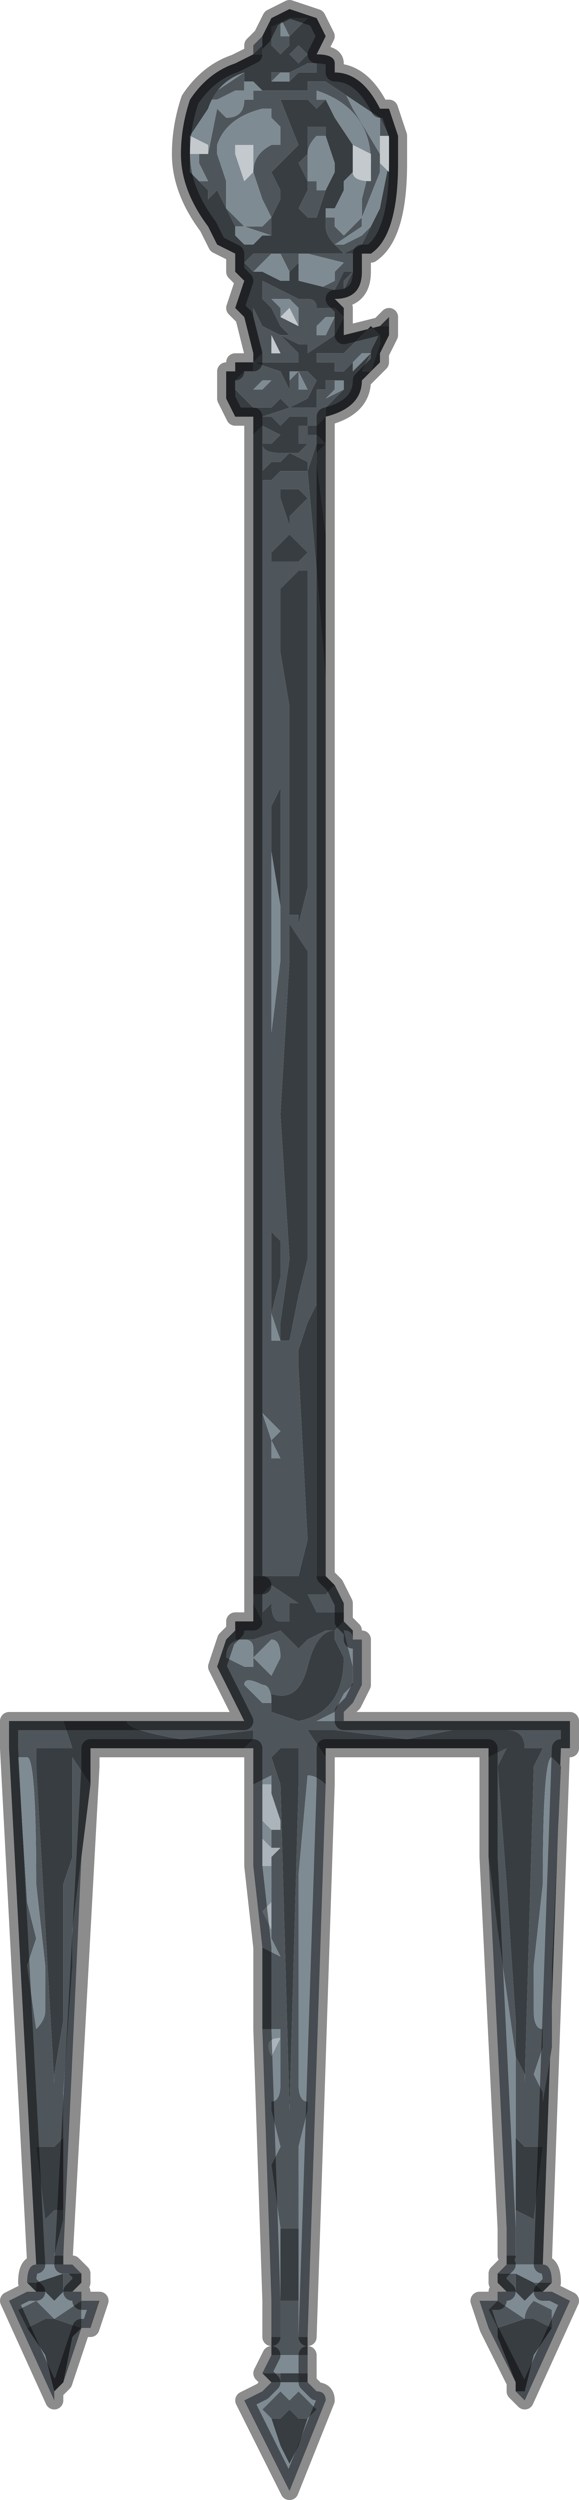 <?xml version="1.0" encoding="UTF-8" standalone="no"?>
<svg xmlns:xlink="http://www.w3.org/1999/xlink" height="13.8px" width="3.2px" xmlns="http://www.w3.org/2000/svg">
  <g transform="matrix(1.0, 0.0, 0.0, 1.0, 1.65, 8.65)">
    <path d="M-0.05 -8.45 L-0.05 -8.4 -0.1 -8.35 -0.15 -8.4 -0.15 -8.5 -0.05 -8.55 0.05 -8.55 0.05 -8.55 0.0 -8.5 -0.05 -8.45 -0.1 -8.55 -0.1 -8.45 -0.05 -8.45 -0.05 -8.45 M0.2 -8.25 L0.2 -8.25 0.2 -8.25 0.15 -8.25 0.2 -8.25 M0.45 -8.05 L0.5 -8.05 0.55 -7.9 0.5 -8.05 0.45 -8.05 M0.45 -6.85 L0.5 -6.9 0.5 -6.85 0.45 -6.85 M0.15 -6.2 L0.15 0.05 0.1 0.05 0.1 -0.65 0.1 -1.05 Q0.1 -1.15 0.1 -1.45 L0.05 -1.35 0.0 -1.2 0.0 -1.1 0.05 -0.15 0.0 0.05 -0.2 0.05 -0.25 0.05 -0.25 -6.25 -0.2 -6.3 -0.1 -6.25 -0.1 -6.25 -0.15 -6.2 -0.2 -6.2 Q-0.2 -6.15 -0.1 -6.15 L-0.05 -6.15 -0.1 -6.1 -0.1 -6.1 -0.15 -6.1 -0.2 -6.05 -0.2 -6.0 -0.15 -6.0 -0.15 -6.0 -0.15 -6.0 -0.1 -6.05 0.05 -6.05 0.05 -6.1 -0.05 -6.15 -0.05 -6.15 0.0 -6.15 0.05 -6.2 0.1 -6.2 0.05 -6.05 0.1 -5.5 0.15 -4.9 0.15 -5.05 0.15 -5.7 0.1 -6.1 0.1 -6.15 0.15 -6.2 0.1 -6.2 0.1 -6.25 0.1 -6.2 0.05 -6.2 0.0 -6.2 0.0 -6.3 0.05 -6.3 0.05 -6.35 -0.05 -6.35 -0.1 -6.3 -0.15 -6.35 -0.2 -6.35 -0.2 -6.35 -0.05 -6.4 -0.05 -6.4 0.1 -6.4 0.1 -6.4 0.15 -6.4 0.15 -6.35 0.1 -6.3 0.1 -6.3 0.1 -6.3 0.05 -6.3 0.05 -6.25 0.1 -6.25 0.15 -6.2 M0.2 0.1 L0.25 0.2 0.25 0.25 0.2 0.25 0.1 0.25 0.05 0.15 0.1 0.15 0.15 0.15 0.2 0.1 M0.25 0.3 L0.3 0.35 0.3 0.4 Q0.3 0.35 0.25 0.35 L0.3 0.55 0.3 0.65 0.25 0.7 0.2 0.8 0.1 0.85 0.25 0.85 1.4 0.85 1.5 0.85 1.5 1.0 1.45 1.0 1.35 3.85 1.3 3.85 1.25 3.85 1.2 3.85 1.15 3.85 1.15 3.8 1.2 3.8 1.2 3.55 1.3 3.6 1.35 3.2 1.25 3.2 1.2 3.15 1.2 2.9 1.2 2.7 1.1 2.0 1.05 1.6 1.05 1.05 1.15 1.0 Q1.2 1.0 1.2 1.0 L1.15 1.0 1.1 1.1 1.15 1.75 1.2 2.5 1.2 2.7 1.25 2.8 1.25 2.85 1.3 1.1 1.35 1.0 1.25 1.0 Q1.25 0.9 1.15 0.9 L0.95 0.9 0.85 0.9 0.6 0.95 0.2 0.9 0.05 0.9 0.15 1.05 0.15 1.2 Q0.1 1.15 0.05 1.15 0.05 1.15 0.0 1.7 L0.0 1.75 0.0 2.05 0.0 2.85 Q0.0 2.95 0.05 2.95 L0.05 3.0 0.0 3.2 0.0 3.65 -0.05 3.65 -0.05 3.65 -0.1 3.65 -0.15 3.3 -0.1 3.2 -0.15 3.0 -0.15 2.95 Q-0.1 2.95 -0.1 2.85 L-0.1 2.6 -0.1 2.55 -0.2 2.55 -0.2 2.4 -0.2 2.1 -0.2 2.1 -0.1 2.15 -0.15 2.05 -0.15 1.9 -0.15 1.6 -0.1 1.55 -0.15 1.55 -0.15 1.45 -0.1 1.45 -0.1 1.4 -0.15 1.25 -0.15 1.15 -0.25 1.2 -0.25 1.0 -0.3 1.0 -0.25 0.95 -0.25 0.9 -0.65 0.95 Q-0.95 0.9 -0.95 0.85 L-0.3 0.85 -0.35 0.75 -0.45 0.55 -0.4 0.4 -0.35 0.35 -0.35 0.4 -0.25 0.4 -0.1 0.35 0.0 0.45 0.05 0.4 0.15 0.35 0.2 0.35 0.2 0.35 0.25 0.3 M1.4 3.95 L1.35 4.0 1.3 3.95 1.4 3.95 M1.15 4.0 L1.1 3.95 1.1 3.9 1.15 3.9 1.2 3.9 1.2 4.0 1.15 4.0 M0.05 4.25 L0.05 4.35 0.0 4.35 0.0 4.35 -0.05 4.35 -0.05 4.35 -0.05 4.35 -0.1 4.35 -0.1 4.35 -0.15 4.35 -0.15 4.25 -0.1 4.25 -0.1 4.05 -0.05 4.05 -0.05 4.05 0.0 4.05 0.0 4.25 0.05 4.25 M0.05 4.45 L0.05 4.5 0.0 4.5 0.0 4.45 0.05 4.45 M-0.15 4.5 L-0.2 4.45 -0.1 4.45 -0.1 4.5 -0.15 4.5 M-1.2 3.9 L-1.2 3.95 -1.25 4.0 -1.3 4.0 -1.3 3.9 -1.25 3.9 -1.25 3.9 -1.2 3.9 M-1.45 4.0 L-1.5 3.95 -1.45 3.95 -1.45 4.0 -1.45 4.0 M-1.45 3.85 L-1.6 1.0 -1.6 0.85 -1.5 0.85 -1.3 0.85 -1.25 1.0 -1.45 1.0 -1.45 1.1 -1.35 2.85 -1.35 2.8 -1.3 2.5 -1.3 1.75 -1.25 1.6 -1.25 1.05 -1.15 1.2 -1.2 1.6 -1.25 2.0 -1.25 2.2 -1.3 2.9 -1.3 3.15 -1.35 3.2 -1.45 3.2 -1.4 3.6 -1.4 3.6 -1.35 3.55 -1.3 3.55 -1.3 3.6 -1.35 3.8 -1.3 3.8 -1.3 3.8 -1.3 3.85 -1.3 3.85 -1.35 3.85 -1.4 3.85 -1.45 3.85 -1.45 3.85 M-0.3 0.3 L-0.3 0.3 -0.3 0.3 M-0.25 0.2 L-0.25 0.15 -0.2 0.15 -0.15 0.1 0.0 0.2 -0.05 0.2 -0.05 0.3 -0.1 0.3 Q-0.15 0.3 -0.15 0.2 L-0.2 0.25 -0.2 0.3 -0.25 0.2 -0.25 0.2 M-0.35 -7.2 L-0.35 -7.2 -0.35 -7.2 M-0.25 -8.35 L-0.25 -8.4 -0.25 -8.35 -0.2 -8.4 -0.2 -8.3 -0.2 -8.35 -0.25 -8.35 M-0.05 -8.25 L-0.05 -8.25 0.05 -8.3 0.1 -8.3 0.1 -8.25 0.05 -8.25 0.0 -8.25 -0.05 -8.2 -0.05 -8.2 -0.05 -8.25 M-0.15 -8.2 L-0.15 -8.25 -0.2 -8.25 -0.25 -8.25 -0.2 -8.25 -0.15 -8.25 -0.1 -8.25 -0.15 -8.2 M0.15 -8.1 L0.1 -8.05 0.05 -8.1 0.0 -8.1 0.0 -8.1 -0.1 -8.1 -0.1 -8.1 0.0 -7.85 0.0 -7.85 -0.15 -7.7 -0.1 -7.6 -0.1 -7.55 -0.15 -7.45 -0.15 -7.35 -0.3 -7.4 -0.2 -7.4 -0.15 -7.45 -0.2 -7.5 -0.15 -7.45 -0.15 -7.45 -0.2 -7.55 -0.25 -7.7 Q-0.25 -7.8 -0.15 -7.85 L-0.15 -7.85 -0.1 -7.85 -0.1 -7.85 -0.1 -7.95 -0.15 -8.0 -0.15 -8.05 -0.2 -8.05 Q-0.4 -8.0 -0.45 -7.85 L-0.45 -7.8 -0.4 -7.65 -0.4 -7.6 -0.4 -7.5 -0.35 -7.45 -0.3 -7.4 -0.35 -7.4 -0.35 -7.4 -0.4 -7.5 -0.45 -7.6 -0.5 -7.8 -0.5 -7.8 -0.45 -8.05 -0.4 -8.0 Q-0.3 -8.0 -0.3 -8.1 L-0.3 -8.1 -0.25 -8.1 -0.25 -8.15 -0.2 -8.15 -0.15 -8.15 -0.1 -8.15 0.05 -8.15 0.05 -8.15 0.05 -8.2 0.1 -8.2 0.15 -8.2 0.45 -8.0 0.5 -7.9 0.45 -7.9 0.45 -8.0 0.25 -8.15 0.25 -8.15 0.3 -8.05 0.3 -8.05 0.45 -7.8 0.45 -7.75 0.45 -7.7 0.35 -7.45 0.35 -7.4 0.2 -7.3 0.25 -7.3 0.35 -7.35 0.4 -7.4 0.35 -7.3 0.25 -7.25 0.2 -7.3 Q0.15 -7.35 0.15 -7.4 L0.15 -7.45 0.2 -7.45 0.2 -7.4 0.25 -7.35 0.35 -7.45 0.35 -7.55 0.4 -7.75 Q0.4 -8.05 0.1 -8.15 L0.1 -8.1 0.15 -8.1 M0.15 -7.9 L0.1 -7.9 0.1 -7.9 Q0.05 -7.85 0.05 -7.8 L0.05 -7.75 0.05 -7.65 0.1 -7.65 0.1 -7.6 0.15 -7.6 0.15 -7.6 0.15 -7.6 0.1 -7.45 0.05 -7.45 0.0 -7.5 0.05 -7.6 0.05 -7.65 0.0 -7.75 0.05 -7.8 0.05 -7.95 0.15 -7.95 0.15 -7.9 M0.45 -7.5 L0.5 -7.7 0.5 -7.75 0.45 -7.5 M-0.1 -7.25 L-0.05 -7.25 0.05 -7.25 0.05 -7.25 0.3 -7.25 0.3 -7.15 0.25 -7.1 0.25 -7.05 0.3 -7.15 0.25 -7.15 0.2 -7.05 0.0 -7.1 0.0 -7.1 0.1 -7.05 0.2 -7.1 0.2 -7.15 0.25 -7.2 0.05 -7.25 0.0 -7.25 0.0 -7.2 -0.05 -7.15 -0.05 -7.15 -0.1 -7.25 M0.1 -7.0 L0.1 -7.0 0.1 -7.0 M0.05 -7.0 Q0.1 -7.0 0.1 -6.95 L0.1 -6.95 0.15 -6.95 0.2 -6.95 0.25 -6.9 0.2 -6.8 0.05 -6.7 0.05 -6.75 0.0 -6.75 0.0 -6.75 -0.1 -6.8 0.0 -6.7 0.0 -6.7 -0.05 -6.7 0.0 -6.7 0.0 -6.65 0.0 -6.65 -0.05 -6.65 -0.05 -6.65 -0.25 -6.65 -0.2 -6.7 -0.2 -6.7 -0.25 -6.9 -0.25 -6.95 -0.2 -6.85 -0.1 -6.8 -0.1 -6.8 -0.05 -6.8 -0.1 -6.85 -0.1 -6.85 -0.15 -6.95 -0.2 -7.0 -0.2 -7.1 0.0 -7.0 0.0 -7.0 0.05 -7.0 M0.1 -6.85 L0.1 -6.8 0.15 -6.8 0.2 -6.9 0.2 -6.9 0.15 -6.9 0.1 -6.85 M0.4 -6.7 L0.35 -6.7 0.3 -6.65 0.3 -6.6 0.3 -6.65 0.25 -6.6 0.25 -6.6 0.2 -6.6 0.2 -6.65 0.15 -6.65 0.15 -6.65 0.1 -6.65 0.1 -6.7 0.15 -6.7 0.25 -6.7 0.3 -6.75 0.4 -6.85 0.45 -6.8 0.45 -6.75 0.4 -6.6 0.35 -6.6 0.4 -6.7 0.4 -6.7 M0.0 -6.6 L0.05 -6.6 0.1 -6.55 0.1 -6.55 0.05 -6.45 0.05 -6.45 -0.05 -6.4 -0.1 -6.45 -0.15 -6.4 -0.25 -6.4 -0.3 -6.45 -0.35 -6.5 -0.35 -6.55 -0.3 -6.6 -0.25 -6.6 -0.2 -6.6 -0.2 -6.55 -0.2 -6.6 -0.25 -6.6 -0.25 -6.65 -0.1 -6.6 -0.05 -6.5 -0.05 -6.55 -0.05 -6.55 0.0 -6.6 0.0 -6.5 0.05 -6.5 0.0 -6.6 0.0 -6.6 M-0.2 -6.55 L-0.25 -6.5 -0.25 -6.5 -0.2 -6.5 -0.15 -6.55 -0.2 -6.55 M0.25 -6.55 L0.25 -6.5 0.2 -6.45 0.15 -6.4 0.1 -6.4 0.1 -6.5 0.15 -6.5 0.15 -6.55 0.2 -6.55 0.2 -6.5 0.15 -6.45 0.15 -6.45 0.25 -6.5 0.25 -6.55 M0.0 -5.5 L0.0 -5.5 -0.1 -5.4 -0.1 -5.15 -0.1 -5.05 -0.05 -4.75 -0.05 -3.6 0.0 -3.6 0.0 -3.55 0.05 -3.75 0.05 -5.5 0.0 -5.5 M0.05 -1.7 L0.05 -3.4 -0.05 -3.55 -0.05 -3.35 -0.1 -2.5 -0.05 -1.7 -0.1 -1.35 -0.1 -1.25 -0.05 -1.25 0.0 -1.5 0.05 -1.7 M-0.5 -7.85 L-0.5 -7.85 -0.5 -7.85 M-0.5 -7.8 L-0.5 -7.8 -0.45 -7.6 -0.5 -7.55 -0.5 -7.6 -0.55 -7.65 -0.5 -7.65 -0.55 -7.75 -0.55 -7.8 -0.5 -7.8 M-0.3 -8.2 L-0.3 -8.2 -0.3 -8.15 -0.35 -8.15 -0.45 -8.1 -0.5 -8.1 -0.45 -8.15 -0.3 -8.25 -0.3 -8.2 M-0.05 -8.35 L0.0 -8.4 0.05 -8.35 Q0.0 -8.3 0.0 -8.3 L-0.05 -8.35 M-0.2 -7.15 L-0.25 -7.15 -0.25 -7.15 -0.3 -7.2 -0.25 -7.25 -0.25 -7.25 -0.25 -7.25 -0.2 -7.25 -0.2 -7.25 -0.15 -7.25 -0.2 -7.2 -0.2 -7.2 -0.25 -7.15 -0.2 -7.15 M-0.1 -7.1 L-0.05 -7.1 -0.1 -7.1 -0.1 -7.1 M0.0 -6.85 L0.0 -6.95 -0.05 -7.0 -0.05 -7.0 -0.1 -7.0 -0.15 -7.0 -0.1 -6.95 -0.1 -6.9 0.0 -6.85 0.0 -6.85 M-0.1 -6.7 L-0.05 -6.7 -0.1 -6.7 -0.15 -6.8 -0.15 -6.7 -0.1 -6.7 M-0.15 -5.6 L-0.15 -5.9 -0.15 -0.95 -0.15 -1.25 -0.1 -1.25 -0.15 -1.4 -0.15 -1.4 -0.1 -1.6 -0.1 -1.8 -0.15 -1.85 -0.15 -2.95 -0.1 -3.35 -0.1 -3.65 -0.1 -4.3 -0.15 -4.2 -0.15 -5.55 0.0 -5.55 0.05 -5.6 -0.05 -5.7 -0.15 -5.6 M0.0 -5.95 L-0.05 -5.95 -0.1 -5.95 -0.1 -5.9 -0.05 -5.75 -0.05 -5.8 0.05 -5.9 0.0 -5.95 0.0 -5.95 M-0.15 -0.7 L-0.1 -0.75 -0.2 -0.85 -0.2 -0.85 -0.15 -0.7 -0.15 0.05 -0.15 -0.45 -0.15 -0.6 -0.1 -0.6 -0.15 -0.7 M-0.2 0.45 L-0.25 0.5 -0.15 0.6 -0.1 0.5 Q-0.1 0.4 -0.15 0.4 L-0.2 0.45 M-0.3 0.55 L-0.25 0.55 -0.25 0.45 Q-0.25 0.4 -0.3 0.4 -0.4 0.4 -0.4 0.5 L-0.3 0.55 M-0.2 0.75 L-0.15 0.75 Q-0.15 0.65 -0.2 0.65 -0.3 0.6 -0.3 0.65 L-0.25 0.7 -0.2 0.75 M0.0 0.85 Q0.25 0.8 0.25 0.5 L0.2 0.4 0.2 0.35 Q0.1 0.35 0.05 0.55 0.0 0.75 -0.15 0.7 L-0.15 0.8 0.0 0.85 M-0.1 1.0 L-0.15 1.05 -0.1 1.2 -0.05 3.0 0.0 1.2 0.0 1.0 -0.1 1.0 M-0.25 1.2 L-0.25 1.0 -0.25 1.2 -0.25 1.2 M-1.5 1.05 L-1.55 1.05 -1.5 1.85 -1.45 2.05 -1.5 2.2 -1.45 2.55 Q-1.4 2.5 -1.4 2.45 L-1.4 2.2 -1.45 1.75 Q-1.45 1.05 -1.5 1.05 M-1.5 4.2 L-1.55 4.1 -1.45 4.05 Q-1.4 4.1 -1.35 4.15 L-1.2 4.05 -1.2 4.2 -1.35 4.15 -1.35 4.15 -1.4 4.15 -1.5 4.2 M-0.15 4.7 L-0.2 4.65 -0.1 4.55 -0.05 4.6 -0.05 4.6 -0.05 4.6 0.0 4.55 0.1 4.65 0.05 4.7 0.0 4.7 -0.05 4.65 -0.05 4.65 -0.1 4.7 -0.15 4.7 M1.45 1.1 L1.4 1.05 Q1.35 1.05 1.35 1.75 L1.3 2.2 1.3 2.45 Q1.3 2.55 1.35 2.55 L1.35 2.65 1.3 2.8 1.35 2.9 1.35 2.95 1.4 2.65 1.4 2.2 1.45 1.1 M1.4 4.2 L1.3 4.15 1.25 4.15 1.1 4.2 1.05 4.1 1.1 4.05 1.25 4.15 Q1.25 4.1 1.3 4.05 L1.4 4.1 1.4 4.2" fill="#4f565b" fill-rule="evenodd" stroke="none"/>
    <path d="M-0.05 -8.45 L-0.05 -8.45 -0.05 -8.45 -0.1 -8.45 -0.1 -8.55 -0.05 -8.45 M0.3 0.4 L0.35 0.4 0.35 0.65 0.3 0.75 0.25 0.8 0.25 0.85 0.1 0.85 0.2 0.8 0.25 0.7 0.3 0.65 0.3 0.55 0.25 0.35 Q0.3 0.35 0.3 0.4 M1.35 3.85 Q1.4 3.85 1.4 3.95 L1.3 3.95 1.2 3.9 1.15 3.9 1.1 3.9 1.15 3.85 1.2 3.85 1.25 3.85 1.3 3.85 1.35 3.85 M1.35 4.0 L1.4 4.0 1.5 4.05 1.25 4.6 1.2 4.55 1.25 4.55 1.3 4.35 1.4 4.2 1.4 4.1 1.3 4.05 Q1.25 4.1 1.25 4.15 L1.1 4.05 1.05 4.1 1.1 4.2 1.1 4.25 1.2 4.5 1.05 4.2 1.0 4.05 Q1.0 4.05 1.1 4.05 L1.1 4.0 1.15 4.0 1.2 4.0 1.25 4.05 1.3 4.0 1.35 4.0 M1.15 3.8 L1.15 3.65 1.05 1.6 1.1 2.0 1.2 2.7 1.2 2.9 1.2 3.15 1.2 3.55 1.2 3.8 1.15 3.8 M0.15 1.2 L0.05 4.25 0.0 4.25 0.0 4.05 0.0 3.65 0.0 3.2 0.05 3.0 0.05 2.95 Q0.0 2.95 0.0 2.85 L0.0 2.05 0.0 1.75 0.0 1.7 Q0.05 1.15 0.05 1.15 0.1 1.15 0.15 1.2 M0.05 4.35 Q0.05 4.35 0.05 4.45 L0.0 4.45 -0.05 4.45 -0.05 4.45 -0.1 4.45 -0.2 4.45 -0.2 4.45 -0.15 4.35 -0.1 4.35 -0.1 4.35 -0.05 4.35 -0.05 4.35 -0.05 4.35 0.0 4.35 0.0 4.35 0.05 4.35 M0.05 4.5 L0.1 4.55 Q0.15 4.55 0.15 4.6 L-0.05 5.1 -0.05 5.1 -0.3 4.6 -0.2 4.55 -0.15 4.5 -0.1 4.5 -0.1 4.5 -0.05 4.5 -0.05 4.55 -0.05 4.5 0.0 4.5 0.0 4.5 0.05 4.5 M-0.15 4.25 L-0.15 4.05 -0.2 2.55 -0.1 2.55 -0.1 2.6 -0.1 2.85 Q-0.1 2.95 -0.15 2.95 L-0.15 3.0 -0.1 3.2 -0.15 3.3 -0.1 3.65 -0.1 4.05 -0.1 4.25 -0.15 4.25 M-0.2 2.1 L-0.25 1.65 -0.25 1.2 -0.15 1.15 -0.15 1.25 -0.15 1.2 -0.2 1.2 -0.2 1.4 -0.15 1.45 -0.15 1.55 -0.2 1.5 -0.2 1.65 -0.15 1.65 -0.15 1.65 -0.15 1.6 -0.15 1.9 -0.15 2.05 -0.1 2.15 -0.2 2.1 -0.2 2.1 M-1.3 3.85 L-1.25 3.85 -1.2 3.9 -1.25 3.9 -1.25 3.9 -1.3 3.9 -1.45 3.95 -1.5 3.95 -1.5 3.95 Q-1.5 3.85 -1.45 3.85 L-1.45 3.85 -1.4 3.85 -1.35 3.85 -1.3 3.85 -1.3 3.85 M-1.25 4.0 L-1.2 4.0 -1.2 4.05 Q-1.1 4.05 -1.1 4.05 L-1.15 4.2 -1.2 4.2 -1.3 4.5 -1.3 4.5 -1.25 4.25 -1.2 4.2 -1.2 4.05 -1.35 4.15 Q-1.4 4.1 -1.45 4.05 L-1.55 4.1 -1.5 4.2 -1.4 4.35 -1.35 4.55 -1.35 4.55 -1.35 4.6 -1.6 4.05 -1.5 4.0 -1.45 4.0 -1.45 4.0 -1.4 4.0 Q-1.4 4.0 -1.35 4.05 L-1.3 4.0 -1.3 4.0 -1.25 4.0 M-0.25 -8.4 L-0.25 -8.4 -0.2 -8.45 -0.2 -8.4 -0.25 -8.35 -0.25 -8.4 M-0.05 -8.25 L-0.05 -8.2 -0.1 -8.2 -0.15 -8.2 -0.1 -8.25 -0.05 -8.25 M0.15 -8.1 L0.1 -8.1 0.1 -8.15 Q0.4 -8.05 0.4 -7.75 L0.35 -7.55 0.35 -7.45 0.25 -7.35 0.2 -7.4 0.2 -7.45 0.15 -7.45 0.15 -7.5 0.2 -7.5 0.25 -7.6 0.25 -7.65 0.3 -7.7 0.3 -7.7 0.3 -7.7 Q0.3 -7.65 0.4 -7.65 L0.4 -7.8 0.3 -7.85 0.3 -7.8 0.3 -7.85 0.2 -8.0 0.15 -8.1 M0.4 -7.4 L0.35 -7.35 0.25 -7.3 0.2 -7.3 0.35 -7.4 0.35 -7.45 0.45 -7.7 0.45 -7.75 0.5 -7.7 0.45 -7.5 0.4 -7.4 M0.45 -7.8 L0.3 -8.05 0.3 -8.05 0.25 -8.15 0.25 -8.15 0.45 -8.0 0.45 -7.9 0.45 -7.95 0.45 -7.8 M-0.25 -8.15 L-0.25 -8.1 -0.3 -8.1 -0.3 -8.1 Q-0.3 -8.0 -0.4 -8.0 L-0.45 -8.05 -0.5 -7.8 -0.5 -7.8 -0.45 -7.6 -0.5 -7.8 -0.5 -7.8 -0.5 -7.85 -0.6 -7.9 -0.5 -8.05 Q-0.45 -8.2 -0.3 -8.25 L-0.3 -8.25 -0.45 -8.15 -0.5 -8.1 -0.45 -8.1 -0.35 -8.15 -0.3 -8.15 -0.3 -8.2 -0.3 -8.2 -0.25 -8.2 -0.2 -8.15 -0.25 -8.15 M-0.35 -7.4 L-0.35 -7.4 -0.3 -7.4 -0.35 -7.45 -0.4 -7.5 -0.4 -7.6 -0.4 -7.65 -0.45 -7.8 -0.45 -7.85 Q-0.4 -8.0 -0.2 -8.05 L-0.15 -8.05 -0.15 -8.0 -0.1 -7.95 -0.1 -7.85 -0.1 -7.85 -0.15 -7.85 -0.15 -7.85 Q-0.25 -7.8 -0.25 -7.7 L-0.2 -7.55 -0.15 -7.45 -0.15 -7.45 -0.2 -7.5 -0.15 -7.45 -0.2 -7.4 -0.3 -7.4 -0.15 -7.35 -0.2 -7.35 -0.25 -7.3 -0.3 -7.3 -0.3 -7.3 -0.35 -7.35 -0.35 -7.4 M0.15 -7.9 L0.15 -7.9 0.2 -7.75 0.2 -7.7 0.15 -7.6 0.15 -7.6 0.1 -7.6 0.1 -7.65 0.05 -7.65 0.05 -7.75 0.05 -7.8 Q0.05 -7.85 0.1 -7.9 L0.1 -7.9 0.15 -7.9 M-0.1 -7.25 L-0.05 -7.15 -0.05 -7.15 -0.05 -7.1 -0.1 -7.1 -0.1 -7.1 -0.2 -7.15 -0.25 -7.15 -0.2 -7.2 -0.2 -7.2 -0.15 -7.25 -0.1 -7.25 -0.1 -7.25 M0.0 -7.2 L0.0 -7.25 0.05 -7.25 0.25 -7.2 0.2 -7.15 0.2 -7.1 0.1 -7.05 0.0 -7.1 0.0 -7.2 0.0 -7.2 M0.1 -6.85 L0.15 -6.9 0.2 -6.9 0.2 -6.9 0.15 -6.8 0.1 -6.8 0.1 -6.85 M0.4 -6.7 L0.4 -6.7 0.3 -6.6 0.3 -6.65 0.35 -6.7 0.4 -6.7 M0.0 -6.6 L0.05 -6.5 0.0 -6.5 0.0 -6.6 -0.05 -6.55 -0.05 -6.6 0.0 -6.6 M-0.2 -6.55 L-0.15 -6.55 -0.2 -6.5 -0.25 -6.5 -0.25 -6.5 -0.2 -6.55 -0.2 -6.55 M0.2 -6.55 L0.25 -6.55 0.25 -6.55 0.25 -6.5 0.15 -6.45 0.15 -6.45 0.2 -6.5 0.2 -6.55 M-0.5 -7.85 L-0.5 -7.85 M-0.45 -7.6 L-0.45 -7.6 M-0.55 -7.8 L-0.55 -7.75 -0.5 -7.65 -0.55 -7.65 -0.6 -7.7 -0.6 -7.8 -0.6 -7.8 -0.55 -7.8 M-0.25 -7.85 L-0.35 -7.85 -0.35 -7.8 -0.3 -7.65 -0.25 -7.7 -0.25 -7.85 M-0.1 -6.9 L-0.1 -6.95 -0.15 -7.0 -0.1 -7.0 -0.05 -7.0 -0.05 -7.0 0.0 -6.95 0.0 -6.85 -0.05 -6.95 -0.1 -6.9 M-0.1 -6.7 L-0.05 -6.7 -0.1 -6.7 -0.1 -6.7 M-0.15 -1.4 L-0.15 -1.4 -0.1 -1.25 -0.15 -1.25 -0.15 -0.95 -0.15 -5.9 -0.15 -5.6 -0.15 -5.55 -0.15 -4.2 -0.15 -3.95 -0.1 -3.65 -0.1 -3.35 -0.15 -2.95 -0.15 -1.85 -0.15 -1.4 M-0.15 -0.7 L-0.1 -0.6 -0.15 -0.6 -0.15 -0.45 -0.15 0.05 -0.15 -0.7 -0.2 -0.85 -0.2 -0.85 -0.1 -0.75 -0.15 -0.7 M-0.3 0.55 L-0.4 0.5 Q-0.4 0.4 -0.3 0.4 -0.25 0.4 -0.25 0.45 L-0.25 0.55 -0.3 0.55 M-0.2 0.45 L-0.15 0.4 Q-0.1 0.4 -0.1 0.5 L-0.15 0.6 -0.25 0.5 -0.2 0.45 M-0.2 0.75 L-0.25 0.7 -0.3 0.65 Q-0.3 0.6 -0.2 0.65 -0.15 0.65 -0.15 0.75 L-0.2 0.75 M-0.25 1.65 L-0.25 1.2 -0.25 1.65 M-0.25 1.2 L-0.25 1.2 M-1.2 1.6 L-1.3 3.8 -1.3 3.8 -1.35 3.8 -1.3 3.6 -1.3 3.55 -1.3 3.15 -1.3 2.9 -1.25 2.2 -1.25 2.0 -1.2 1.6 M-1.5 1.05 Q-1.45 1.05 -1.45 1.75 L-1.4 2.2 -1.4 2.45 Q-1.4 2.5 -1.45 2.55 L-1.5 2.2 -1.45 2.05 -1.5 1.85 -1.55 1.05 -1.5 1.05 M-0.15 2.0 L-0.15 1.9 -0.15 1.85 -0.2 1.9 -0.15 2.0 M-0.1 2.6 L-0.1 2.6 Q-0.2 2.6 -0.15 2.7 L-0.15 2.7 -0.1 2.6 M0.05 4.7 L0.1 4.65 0.0 4.55 -0.05 4.6 -0.05 4.6 -0.05 4.6 -0.1 4.55 -0.2 4.65 -0.15 4.7 -0.1 4.85 -0.05 4.95 -0.05 4.95 -0.05 4.95 0.0 4.85 0.05 4.7 M1.45 1.1 L1.4 2.2 1.4 2.65 1.35 2.95 1.35 2.9 1.3 2.8 1.35 2.65 1.35 2.55 Q1.3 2.55 1.3 2.45 L1.3 2.2 1.35 1.75 Q1.35 1.05 1.4 1.05 L1.45 1.1" fill="#7f8b93" fill-rule="evenodd" stroke="none"/>
    <path d="M-0.05 -8.45 L0.0 -8.5 0.05 -8.55 0.05 -8.55 -0.05 -8.55 -0.15 -8.5 -0.15 -8.4 -0.1 -8.35 -0.05 -8.4 -0.05 -8.45 -0.05 -8.45 M-0.2 -8.45 L-0.15 -8.55 -0.05 -8.6 0.1 -8.55 0.15 -8.45 0.1 -8.35 Q0.2 -8.35 0.2 -8.3 L0.2 -8.25 Q0.35 -8.25 0.45 -8.05 L0.5 -8.05 0.55 -7.9 0.55 -7.75 Q0.55 -7.35 0.4 -7.25 L0.35 -7.25 0.35 -7.15 Q0.35 -7.0 0.2 -7.0 L0.25 -6.95 0.25 -6.8 0.25 -6.8 0.45 -6.85 0.5 -6.85 0.5 -6.8 0.45 -6.7 0.45 -6.65 0.35 -6.55 0.35 -6.55 Q0.35 -6.4 0.15 -6.35 L0.15 -6.2 0.1 -6.25 0.1 -6.2 0.15 -6.2 0.1 -6.15 0.1 -6.1 0.15 -5.7 0.15 -5.05 0.15 -4.9 0.1 -5.5 0.05 -6.05 0.1 -6.2 0.05 -6.2 0.0 -6.15 -0.05 -6.15 -0.05 -6.15 0.05 -6.1 0.05 -6.05 -0.1 -6.05 -0.15 -6.0 -0.15 -6.0 -0.15 -6.0 -0.2 -6.0 -0.2 -6.05 -0.15 -6.1 -0.1 -6.1 -0.1 -6.1 -0.05 -6.15 -0.1 -6.15 Q-0.2 -6.15 -0.2 -6.2 L-0.15 -6.2 -0.1 -6.25 -0.1 -6.25 -0.2 -6.3 -0.25 -6.25 -0.25 -6.35 -0.35 -6.35 -0.4 -6.45 -0.4 -6.6 -0.35 -6.6 -0.35 -6.65 -0.3 -6.65 -0.3 -6.65 -0.25 -6.65 -0.25 -6.7 -0.3 -6.9 -0.35 -6.95 -0.3 -7.1 -0.35 -7.15 -0.35 -7.15 -0.35 -7.2 -0.35 -7.25 -0.45 -7.3 -0.5 -7.4 Q-0.65 -7.6 -0.65 -7.8 L-0.65 -7.8 Q-0.65 -7.95 -0.6 -8.1 -0.5 -8.25 -0.35 -8.3 L-0.25 -8.35 -0.2 -8.35 -0.2 -8.3 -0.2 -8.4 -0.2 -8.45 M0.15 0.05 L0.2 0.1 0.15 0.15 0.1 0.15 0.05 0.15 0.1 0.25 0.2 0.25 0.25 0.25 0.25 0.3 0.2 0.35 0.2 0.35 0.15 0.35 0.05 0.4 0.0 0.45 -0.1 0.35 -0.25 0.4 -0.35 0.4 -0.35 0.35 -0.35 0.3 -0.3 0.3 -0.25 0.3 -0.25 0.2 -0.25 0.2 -0.2 0.3 -0.2 0.25 -0.15 0.2 Q-0.15 0.3 -0.1 0.3 L-0.05 0.3 -0.05 0.2 0.0 0.2 -0.15 0.1 -0.2 0.15 -0.25 0.15 -0.25 0.1 -0.2 0.1 -0.25 0.1 -0.25 0.05 -0.2 0.05 0.0 0.05 0.05 -0.15 0.0 -1.1 0.0 -1.2 0.05 -1.35 0.1 -1.45 Q0.1 -1.15 0.1 -1.05 L0.1 -0.65 0.1 0.05 0.15 0.05 M1.2 4.55 L1.2 4.5 1.1 4.25 1.1 4.2 1.25 4.15 1.3 4.15 1.4 4.2 1.3 4.35 1.25 4.55 1.2 4.55 M1.05 1.05 L1.05 1.0 0.15 1.0 0.15 1.05 0.05 0.9 0.2 0.9 0.6 0.95 0.85 0.9 0.95 0.9 1.15 0.9 Q1.25 0.9 1.25 1.0 L1.35 1.0 1.3 1.1 1.25 2.85 1.25 2.8 1.2 2.7 1.2 2.5 1.15 1.75 1.1 1.1 1.15 1.0 1.2 1.0 Q1.2 1.0 1.15 1.0 L1.05 1.05 M-0.3 1.0 L-1.15 1.0 -1.15 1.1 -1.15 1.2 -1.25 1.05 -1.25 1.6 -1.3 1.75 -1.3 2.5 -1.35 2.8 -1.35 2.85 -1.45 1.1 -1.45 1.0 -1.25 1.0 -1.3 0.85 -0.95 0.85 Q-0.95 0.9 -0.65 0.95 L-0.25 0.9 -0.25 0.95 -0.3 1.0 M-1.3 4.5 L-1.35 4.55 -1.35 4.55 -1.4 4.35 -1.5 4.2 -1.4 4.15 -1.35 4.15 -1.35 4.15 -1.2 4.2 -1.25 4.25 -1.3 4.5 -1.3 4.5 M0.2 -8.25 L0.15 -8.25 0.2 -8.25 0.2 -8.25 M-0.05 -8.2 L-0.05 -8.2 0.0 -8.25 0.05 -8.25 0.1 -8.25 0.1 -8.3 0.05 -8.3 -0.05 -8.25 -0.05 -8.25 -0.1 -8.25 -0.15 -8.25 -0.2 -8.25 -0.25 -8.25 -0.2 -8.25 -0.15 -8.25 -0.15 -8.2 -0.1 -8.2 -0.05 -8.2 M-0.15 -7.35 L-0.15 -7.45 -0.1 -7.55 -0.1 -7.6 -0.15 -7.7 0.0 -7.85 0.0 -7.85 -0.1 -8.1 -0.1 -8.1 0.0 -8.1 0.0 -8.1 0.05 -8.1 0.1 -8.05 0.15 -8.1 0.2 -8.0 0.3 -7.85 0.3 -7.8 0.3 -7.7 0.3 -7.7 0.25 -7.65 0.25 -7.6 0.2 -7.5 0.15 -7.5 0.15 -7.45 0.15 -7.4 Q0.15 -7.35 0.2 -7.3 L0.25 -7.25 0.35 -7.3 0.4 -7.4 0.45 -7.5 0.5 -7.75 0.5 -7.9 0.45 -8.0 0.15 -8.2 0.1 -8.2 0.05 -8.2 0.05 -8.15 0.05 -8.15 -0.1 -8.15 -0.15 -8.15 -0.2 -8.15 -0.25 -8.15 -0.2 -8.15 -0.25 -8.2 -0.3 -8.2 -0.3 -8.25 -0.3 -8.25 Q-0.45 -8.2 -0.5 -8.05 L-0.6 -7.9 -0.6 -7.8 -0.6 -7.7 -0.55 -7.65 -0.5 -7.6 -0.5 -7.55 -0.45 -7.6 -0.4 -7.5 -0.35 -7.4 -0.35 -7.35 -0.3 -7.3 -0.3 -7.3 -0.25 -7.3 -0.2 -7.35 -0.15 -7.35 M-0.1 -7.85 L-0.1 -7.85 -0.15 -7.85 -0.1 -7.85 -0.1 -7.85 M0.15 -7.6 L0.2 -7.7 0.2 -7.75 0.15 -7.9 0.15 -7.9 0.15 -7.95 0.05 -7.95 0.05 -7.8 0.0 -7.75 0.05 -7.65 0.05 -7.6 0.0 -7.5 0.05 -7.45 0.1 -7.45 0.15 -7.6 0.15 -7.6 M0.0 -7.1 L0.0 -7.1 0.2 -7.05 0.25 -7.15 0.3 -7.15 0.25 -7.05 0.25 -7.1 0.3 -7.15 0.3 -7.25 0.05 -7.25 0.05 -7.25 -0.05 -7.25 -0.1 -7.25 -0.1 -7.25 -0.15 -7.25 -0.2 -7.25 -0.2 -7.25 -0.25 -7.25 -0.25 -7.25 -0.25 -7.25 -0.3 -7.2 -0.25 -7.15 -0.25 -7.15 -0.2 -7.15 -0.1 -7.1 -0.1 -7.1 -0.1 -7.1 -0.05 -7.1 -0.05 -7.15 0.0 -7.2 0.0 -7.2 0.0 -7.1 M0.1 -7.0 L0.1 -7.0 0.1 -7.0 M0.05 -7.0 L0.0 -7.0 0.0 -7.0 -0.2 -7.1 -0.2 -7.0 -0.15 -6.95 -0.1 -6.85 -0.1 -6.85 -0.05 -6.8 -0.1 -6.8 -0.1 -6.8 -0.2 -6.85 -0.25 -6.95 -0.25 -6.9 -0.2 -6.7 -0.2 -6.7 -0.25 -6.65 -0.05 -6.65 -0.05 -6.65 0.0 -6.65 0.0 -6.65 0.0 -6.7 -0.05 -6.7 0.0 -6.7 0.0 -6.7 -0.1 -6.8 0.0 -6.75 0.0 -6.75 0.05 -6.75 0.05 -6.7 0.2 -6.8 0.25 -6.9 0.2 -6.95 0.15 -6.95 0.1 -6.95 0.1 -6.95 Q0.1 -7.0 0.05 -7.0 M0.3 -6.6 L0.4 -6.7 0.4 -6.7 0.4 -6.7 0.35 -6.6 0.4 -6.6 0.45 -6.75 0.45 -6.8 0.4 -6.85 0.3 -6.75 0.25 -6.7 0.15 -6.7 0.1 -6.7 0.1 -6.65 0.15 -6.65 0.15 -6.65 0.2 -6.65 0.2 -6.6 0.25 -6.6 0.25 -6.6 0.3 -6.65 0.3 -6.6 M-0.2 -6.55 L-0.2 -6.6 -0.25 -6.6 -0.3 -6.6 -0.35 -6.55 -0.35 -6.5 -0.3 -6.45 -0.25 -6.4 -0.15 -6.4 -0.1 -6.45 -0.05 -6.4 0.05 -6.45 0.05 -6.45 0.1 -6.55 0.1 -6.55 0.05 -6.6 0.0 -6.6 0.0 -6.6 -0.05 -6.6 -0.05 -6.55 -0.05 -6.55 -0.05 -6.5 -0.1 -6.6 -0.25 -6.65 -0.25 -6.6 -0.2 -6.6 -0.2 -6.55 -0.2 -6.55 M0.25 -6.55 L0.25 -6.55 0.2 -6.55 0.15 -6.55 0.15 -6.5 0.1 -6.5 0.1 -6.4 0.15 -6.4 0.2 -6.45 0.25 -6.5 0.25 -6.55 M0.05 -6.3 L0.0 -6.3 0.0 -6.2 0.05 -6.2 0.1 -6.2 0.1 -6.25 0.05 -6.25 0.05 -6.3 0.1 -6.3 0.1 -6.3 0.1 -6.3 0.15 -6.35 0.15 -6.4 0.1 -6.4 0.1 -6.4 -0.05 -6.4 -0.05 -6.4 -0.2 -6.35 -0.2 -6.35 -0.15 -6.35 -0.1 -6.3 -0.05 -6.35 0.05 -6.35 0.05 -6.3 M0.0 -5.5 L0.05 -5.5 0.05 -3.75 0.0 -3.55 0.0 -3.6 -0.05 -3.6 -0.05 -4.75 -0.1 -5.05 -0.1 -5.15 -0.1 -5.4 0.0 -5.5 0.0 -5.5 M0.05 -1.7 L0.0 -1.5 -0.05 -1.25 -0.1 -1.25 -0.1 -1.35 -0.05 -1.7 -0.1 -2.5 -0.05 -3.35 -0.05 -3.55 0.05 -3.4 0.05 -1.7 M-0.45 -7.6 L-0.45 -7.6 M-0.05 -8.35 L0.0 -8.3 Q0.0 -8.3 0.05 -8.35 L0.0 -8.4 -0.05 -8.35 M-0.35 -7.2 L-0.35 -7.2 M-0.15 -5.6 L-0.05 -5.7 0.05 -5.6 0.0 -5.55 -0.15 -5.55 -0.15 -5.6 M-0.15 -4.2 L-0.1 -4.3 -0.1 -3.65 -0.15 -3.95 -0.15 -4.2 M-0.15 -1.85 L-0.1 -1.8 -0.1 -1.6 -0.15 -1.4 -0.15 -1.85 M0.0 -5.95 L0.0 -5.95 0.05 -5.9 -0.05 -5.8 -0.05 -5.75 -0.1 -5.9 -0.1 -5.95 -0.05 -5.95 0.0 -5.95 M-0.3 0.3 L-0.3 0.3 M0.0 0.85 L-0.15 0.8 -0.15 0.7 Q0.0 0.75 0.05 0.55 0.1 0.35 0.2 0.35 L0.2 0.4 0.25 0.5 Q0.25 0.8 0.0 0.85 M-0.1 1.0 L0.0 1.0 0.0 1.2 -0.05 3.0 -0.1 1.2 -0.15 1.05 -0.1 1.0 M-0.1 3.65 L-0.05 3.65 -0.05 3.65 0.0 3.65 0.0 4.05 -0.05 4.05 -0.05 4.05 -0.1 4.05 -0.1 3.65 M-1.3 3.55 L-1.35 3.55 -1.4 3.6 -1.4 3.6 -1.45 3.2 -1.35 3.2 -1.3 3.15 -1.3 3.55 M-1.3 3.9 L-1.3 4.0 -1.3 4.0 -1.35 4.05 Q-1.4 4.0 -1.4 4.0 L-1.45 4.0 -1.45 3.95 -1.3 3.9 M-0.1 4.45 L-0.05 4.45 -0.05 4.45 0.0 4.45 0.0 4.5 0.0 4.5 -0.05 4.5 -0.05 4.55 -0.05 4.5 -0.1 4.5 -0.1 4.5 -0.1 4.45 M-0.15 4.7 L-0.1 4.7 -0.05 4.65 -0.05 4.65 0.0 4.7 0.05 4.7 0.0 4.85 -0.05 4.95 -0.05 4.95 -0.05 4.95 -0.1 4.85 -0.15 4.7 M1.2 3.15 L1.25 3.2 1.35 3.2 1.3 3.6 1.2 3.55 1.2 3.15 M1.3 3.95 L1.35 4.0 1.3 4.0 1.25 4.05 1.2 4.0 1.2 3.9 1.3 3.95" fill="#383d41" fill-rule="evenodd" stroke="none"/>
    <path d="M0.45 -7.75 L0.45 -7.8 0.45 -7.95 0.45 -7.9 0.5 -7.9 0.5 -7.75 0.5 -7.7 0.45 -7.75 M0.3 -7.8 L0.3 -7.85 0.4 -7.8 0.4 -7.65 Q0.3 -7.65 0.3 -7.7 L0.3 -7.7 0.3 -7.8 M-0.6 -7.9 L-0.5 -7.85 -0.5 -7.8 -0.55 -7.8 -0.6 -7.8 -0.6 -7.8 -0.6 -7.9 M-0.5 -7.85 L-0.5 -7.85 M-0.25 -7.85 L-0.25 -7.7 -0.3 -7.65 -0.35 -7.8 -0.35 -7.85 -0.25 -7.85 M0.0 -6.85 L0.0 -6.85 -0.1 -6.9 -0.05 -6.95 0.0 -6.85 M-0.1 -6.7 L-0.1 -6.7 -0.15 -6.7 -0.15 -6.8 -0.1 -6.7" fill="#c3c9cd" fill-rule="evenodd" stroke="none"/>
    <path d="M-0.15 1.25 L-0.1 1.4 -0.1 1.45 -0.15 1.45 -0.2 1.4 -0.2 1.2 -0.15 1.2 -0.15 1.25 M-0.15 1.55 L-0.1 1.55 -0.15 1.6 -0.15 1.65 -0.15 1.65 -0.2 1.65 -0.2 1.5 -0.15 1.55 M-0.15 2.0 L-0.2 1.9 -0.15 1.85 -0.15 1.9 -0.15 2.0 M-0.1 2.6 L-0.15 2.7 -0.15 2.7 Q-0.2 2.6 -0.1 2.6 L-0.1 2.6" fill="#abb4bb" fill-rule="evenodd" stroke="none"/>
    <path d="M-0.2 -8.45 L-0.15 -8.55 -0.05 -8.6 0.1 -8.55 0.15 -8.45 0.1 -8.35 Q0.2 -8.35 0.2 -8.3 L0.2 -8.25 0.2 -8.25 Q0.35 -8.25 0.45 -8.05 L0.5 -8.05 0.55 -7.9 0.55 -7.75 Q0.55 -7.35 0.4 -7.25 L0.35 -7.25 0.35 -7.15 Q0.35 -7.0 0.2 -7.0 L0.25 -6.95 0.25 -6.8 0.25 -6.8 0.45 -6.85 0.5 -6.9 0.5 -6.85 0.5 -6.8 0.45 -6.7 0.45 -6.65 0.35 -6.55 0.35 -6.55 Q0.35 -6.4 0.15 -6.35 L0.15 -6.2 0.15 0.05 0.2 0.1 0.25 0.2 0.25 0.25 0.25 0.3 0.3 0.35 0.3 0.4 0.35 0.4 0.35 0.65 0.3 0.75 0.25 0.8 0.25 0.85 1.4 0.85 1.5 0.85 1.5 1.0 1.45 1.0 1.35 3.85 Q1.4 3.85 1.4 3.95 L1.35 4.0 1.4 4.0 1.5 4.05 1.25 4.6 1.2 4.55 1.2 4.5 1.05 4.2 1.0 4.05 Q1.0 4.05 1.1 4.05 L1.1 4.0 1.15 4.0 1.1 3.95 1.1 3.9 1.15 3.85 M1.15 3.8 L1.15 3.65 1.05 1.6 1.05 1.05 1.05 1.0 0.15 1.0 0.15 1.05 0.15 1.2 0.05 4.25 M0.05 4.35 Q0.05 4.35 0.05 4.45 L0.05 4.5 0.1 4.55 Q0.15 4.55 0.15 4.6 L-0.05 5.1 -0.05 5.1 -0.3 4.6 -0.2 4.55 -0.15 4.5 -0.2 4.45 -0.2 4.45 -0.15 4.35 M-0.15 4.25 L-0.15 4.05 -0.2 2.55 -0.2 2.4 -0.2 2.1 -0.25 1.65 -0.25 1.2 -0.25 1.0 -0.3 1.0 -1.15 1.0 -1.15 1.1 -1.3 3.85 -1.25 3.85 -1.2 3.9 -1.2 3.95 -1.25 4.0 -1.2 4.0 -1.2 4.05 Q-1.1 4.05 -1.1 4.05 L-1.15 4.2 -1.2 4.2 -1.3 4.5 -1.35 4.55 -1.35 4.6 -1.6 4.05 -1.5 4.0 -1.45 4.0 -1.5 3.95 -1.5 3.95 Q-1.5 3.85 -1.45 3.85 L-1.6 1.0 -1.6 0.85 -1.5 0.85 -1.3 0.85 -0.95 0.85 -0.3 0.85 -0.35 0.75 -0.45 0.55 -0.4 0.4 -0.35 0.35 -0.35 0.3 -0.3 0.3 -0.3 0.3 -0.25 0.3 -0.25 0.2 -0.25 0.15 -0.25 0.1 -0.2 0.1 -0.25 0.1 -0.25 0.05 -0.25 -6.25 -0.25 -6.35 -0.35 -6.35 -0.4 -6.45 -0.4 -6.6 -0.35 -6.6 -0.35 -6.65 -0.3 -6.65 -0.3 -6.65 -0.25 -6.65 -0.25 -6.7 -0.3 -6.9 -0.35 -6.95 -0.3 -7.1 -0.35 -7.15 -0.35 -7.15 -0.35 -7.2 -0.35 -7.2 -0.35 -7.25 -0.45 -7.3 -0.5 -7.4 Q-0.65 -7.6 -0.65 -7.8 L-0.65 -7.8 Q-0.65 -7.95 -0.6 -8.1 -0.5 -8.25 -0.35 -8.3 L-0.25 -8.35 -0.25 -8.4 -0.25 -8.4 -0.2 -8.45" fill="none" stroke="#000000" stroke-linecap="round" stroke-linejoin="round" stroke-opacity="0.451" stroke-width="0.1"/>
  </g>
</svg>
